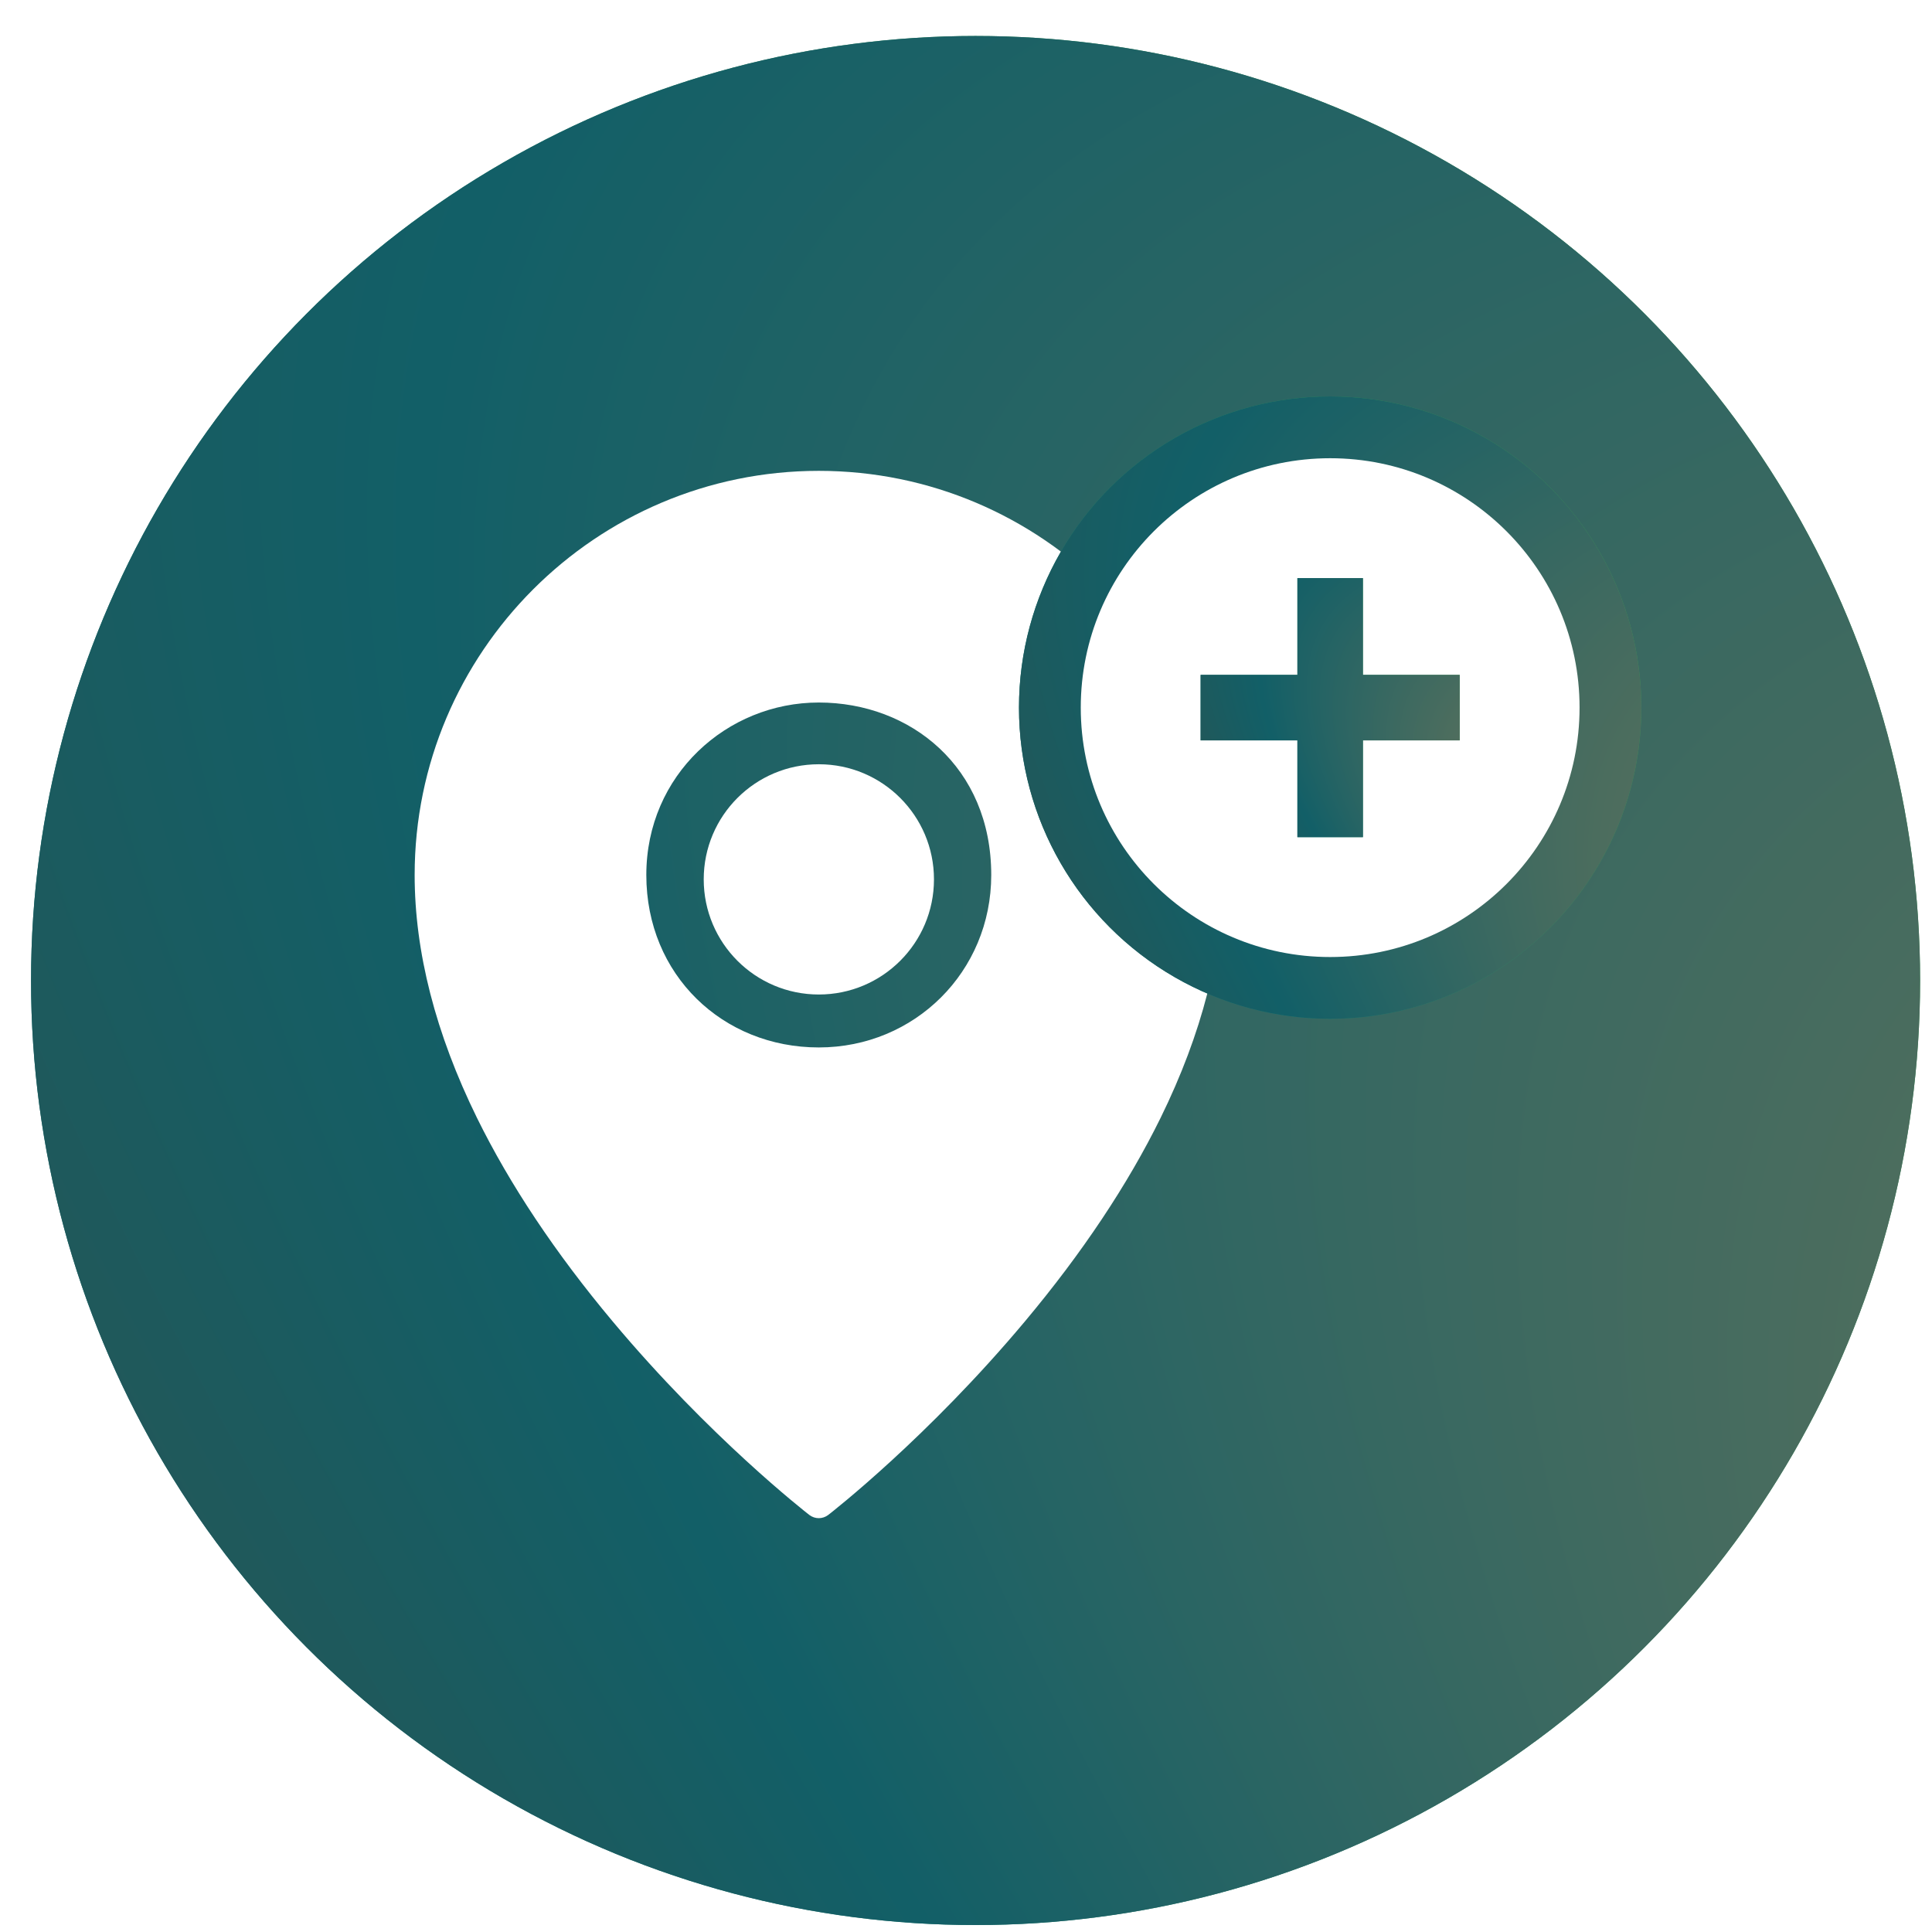 <svg width="45" height="45" viewBox="0 0 45 45" fill="none" xmlns="http://www.w3.org/2000/svg">
<g filter="url(#filter0_b_3326_89403)">
<circle cx="22.723" cy="22.838" r="22" fill="url(#paint0_linear_3326_89403)"/>
<circle cx="22.723" cy="22.838" r="22" fill="url(#paint1_radial_3326_89403)"/>
</g>
<path d="M19.071 10.967C24.262 10.967 28.484 15.19 28.484 20.38C28.484 22.172 27.996 24.075 27.033 26.036C26.269 27.59 25.206 29.186 23.873 30.777C21.61 33.48 19.384 35.214 19.29 35.287C19.225 35.336 19.148 35.361 19.071 35.361C18.994 35.361 18.917 35.336 18.852 35.287C18.759 35.214 16.532 33.48 14.269 30.777C12.936 29.186 11.873 27.59 11.109 26.036C10.146 24.075 9.658 22.172 9.658 20.38C9.658 15.19 13.88 10.967 19.071 10.967ZM19.071 16.363C16.934 16.363 15.054 18.049 15.054 20.38C15.054 22.712 16.838 24.397 19.071 24.397C21.304 24.397 23.088 22.632 23.088 20.38C23.088 17.867 21.208 16.363 19.071 16.363Z" fill="white"/>
<path d="M21.754 20.482C21.754 21.963 20.553 23.164 19.072 23.164C17.591 23.164 16.391 21.963 16.391 20.482C16.391 19.001 17.591 17.801 19.072 17.801C20.553 17.801 21.754 19.001 21.754 20.482Z" fill="white"/>
<g filter="url(#filter1_b_3326_89403)">
<circle cx="30.982" cy="16.482" r="7.248" fill="url(#paint2_linear_3326_89403)"/>
<circle cx="30.982" cy="16.482" r="7.248" fill="url(#paint3_radial_3326_89403)"/>
</g>
<circle cx="30.982" cy="16.482" r="5.809" fill="white"/>
<g filter="url(#filter2_b_3326_89403)">
<path d="M30.219 19.499V13.465H31.745V19.499H30.219ZM27.965 17.245V15.719H33.999V17.245H27.965Z" fill="url(#paint4_linear_3326_89403)"/>
<path d="M30.219 19.499V13.465H31.745V19.499H30.219ZM27.965 17.245V15.719H33.999V17.245H27.965Z" fill="url(#paint5_radial_3326_89403)"/>
</g>
<defs>
<filter id="filter0_b_3326_89403" x="-26.877" y="-26.762" width="99.2" height="99.2" filterUnits="userSpaceOnUse" color-interpolation-filters="sRGB">
<feFlood flood-opacity="0" result="BackgroundImageFix"/>
<feGaussianBlur in="BackgroundImageFix" stdDeviation="13.8"/>
<feComposite in2="SourceAlpha" operator="in" result="effect1_backgroundBlur_3326_89403"/>
<feBlend mode="normal" in="SourceGraphic" in2="effect1_backgroundBlur_3326_89403" result="shape"/>
</filter>
<filter id="filter1_b_3326_89403" x="-3.866" y="-18.366" width="69.696" height="69.696" filterUnits="userSpaceOnUse" color-interpolation-filters="sRGB">
<feFlood flood-opacity="0" result="BackgroundImageFix"/>
<feGaussianBlur in="BackgroundImageFix" stdDeviation="13.8"/>
<feComposite in2="SourceAlpha" operator="in" result="effect1_backgroundBlur_3326_89403"/>
<feBlend mode="normal" in="SourceGraphic" in2="effect1_backgroundBlur_3326_89403" result="shape"/>
</filter>
<filter id="filter2_b_3326_89403" x="0.365" y="-14.135" width="61.233" height="61.233" filterUnits="userSpaceOnUse" color-interpolation-filters="sRGB">
<feFlood flood-opacity="0" result="BackgroundImageFix"/>
<feGaussianBlur in="BackgroundImageFix" stdDeviation="13.8"/>
<feComposite in2="SourceAlpha" operator="in" result="effect1_backgroundBlur_3326_89403"/>
<feBlend mode="normal" in="SourceGraphic" in2="effect1_backgroundBlur_3326_89403" result="shape"/>
</filter>
<linearGradient id="paint0_linear_3326_89403" x1="-16.623" y1="52.03" x2="87.03" y2="-10.585" gradientUnits="userSpaceOnUse">
<stop stop-color="#076193"/>
<stop offset="0.654" stop-color="#40A64B"/>
<stop offset="1" stop-color="#8A975E"/>
</linearGradient>
<radialGradient id="paint1_radial_3326_89403" cx="0" cy="0" r="1" gradientUnits="userSpaceOnUse" gradientTransform="translate(153.818 96.967) rotate(-145.948) scale(300.165 100.641)">
<stop stop-color="#024D54"/>
<stop offset="0.383" stop-color="#65735A"/>
<stop offset="0.561" stop-color="#125F67"/>
<stop offset="0.755" stop-color="#3E4A3F"/>
<stop offset="1" stop-color="#33696F"/>
</radialGradient>
<linearGradient id="paint2_linear_3326_89403" x1="18.02" y1="26.1" x2="52.169" y2="5.471" gradientUnits="userSpaceOnUse">
<stop stop-color="#076193"/>
<stop offset="0.654" stop-color="#40A64B"/>
<stop offset="1" stop-color="#8A975E"/>
</linearGradient>
<radialGradient id="paint3_radial_3326_89403" cx="0" cy="0" r="1" gradientUnits="userSpaceOnUse" gradientTransform="translate(74.173 40.905) rotate(-145.948) scale(98.891 33.157)">
<stop stop-color="#024D54"/>
<stop offset="0.383" stop-color="#65735A"/>
<stop offset="0.561" stop-color="#125F67"/>
<stop offset="0.755" stop-color="#3E4A3F"/>
<stop offset="1" stop-color="#33696F"/>
</radialGradient>
<linearGradient id="paint4_linear_3326_89403" x1="25.586" y1="20.485" x2="39.801" y2="11.898" gradientUnits="userSpaceOnUse">
<stop stop-color="#076193"/>
<stop offset="0.654" stop-color="#40A64B"/>
<stop offset="1" stop-color="#8A975E"/>
</linearGradient>
<radialGradient id="paint5_radial_3326_89403" cx="0" cy="0" r="1" gradientUnits="userSpaceOnUse" gradientTransform="translate(48.96 26.648) rotate(-145.948) scale(41.164 13.802)">
<stop stop-color="#024D54"/>
<stop offset="0.383" stop-color="#65735A"/>
<stop offset="0.561" stop-color="#125F67"/>
<stop offset="0.755" stop-color="#3E4A3F"/>
<stop offset="1" stop-color="#33696F"/>
</radialGradient>
</defs>
</svg>

